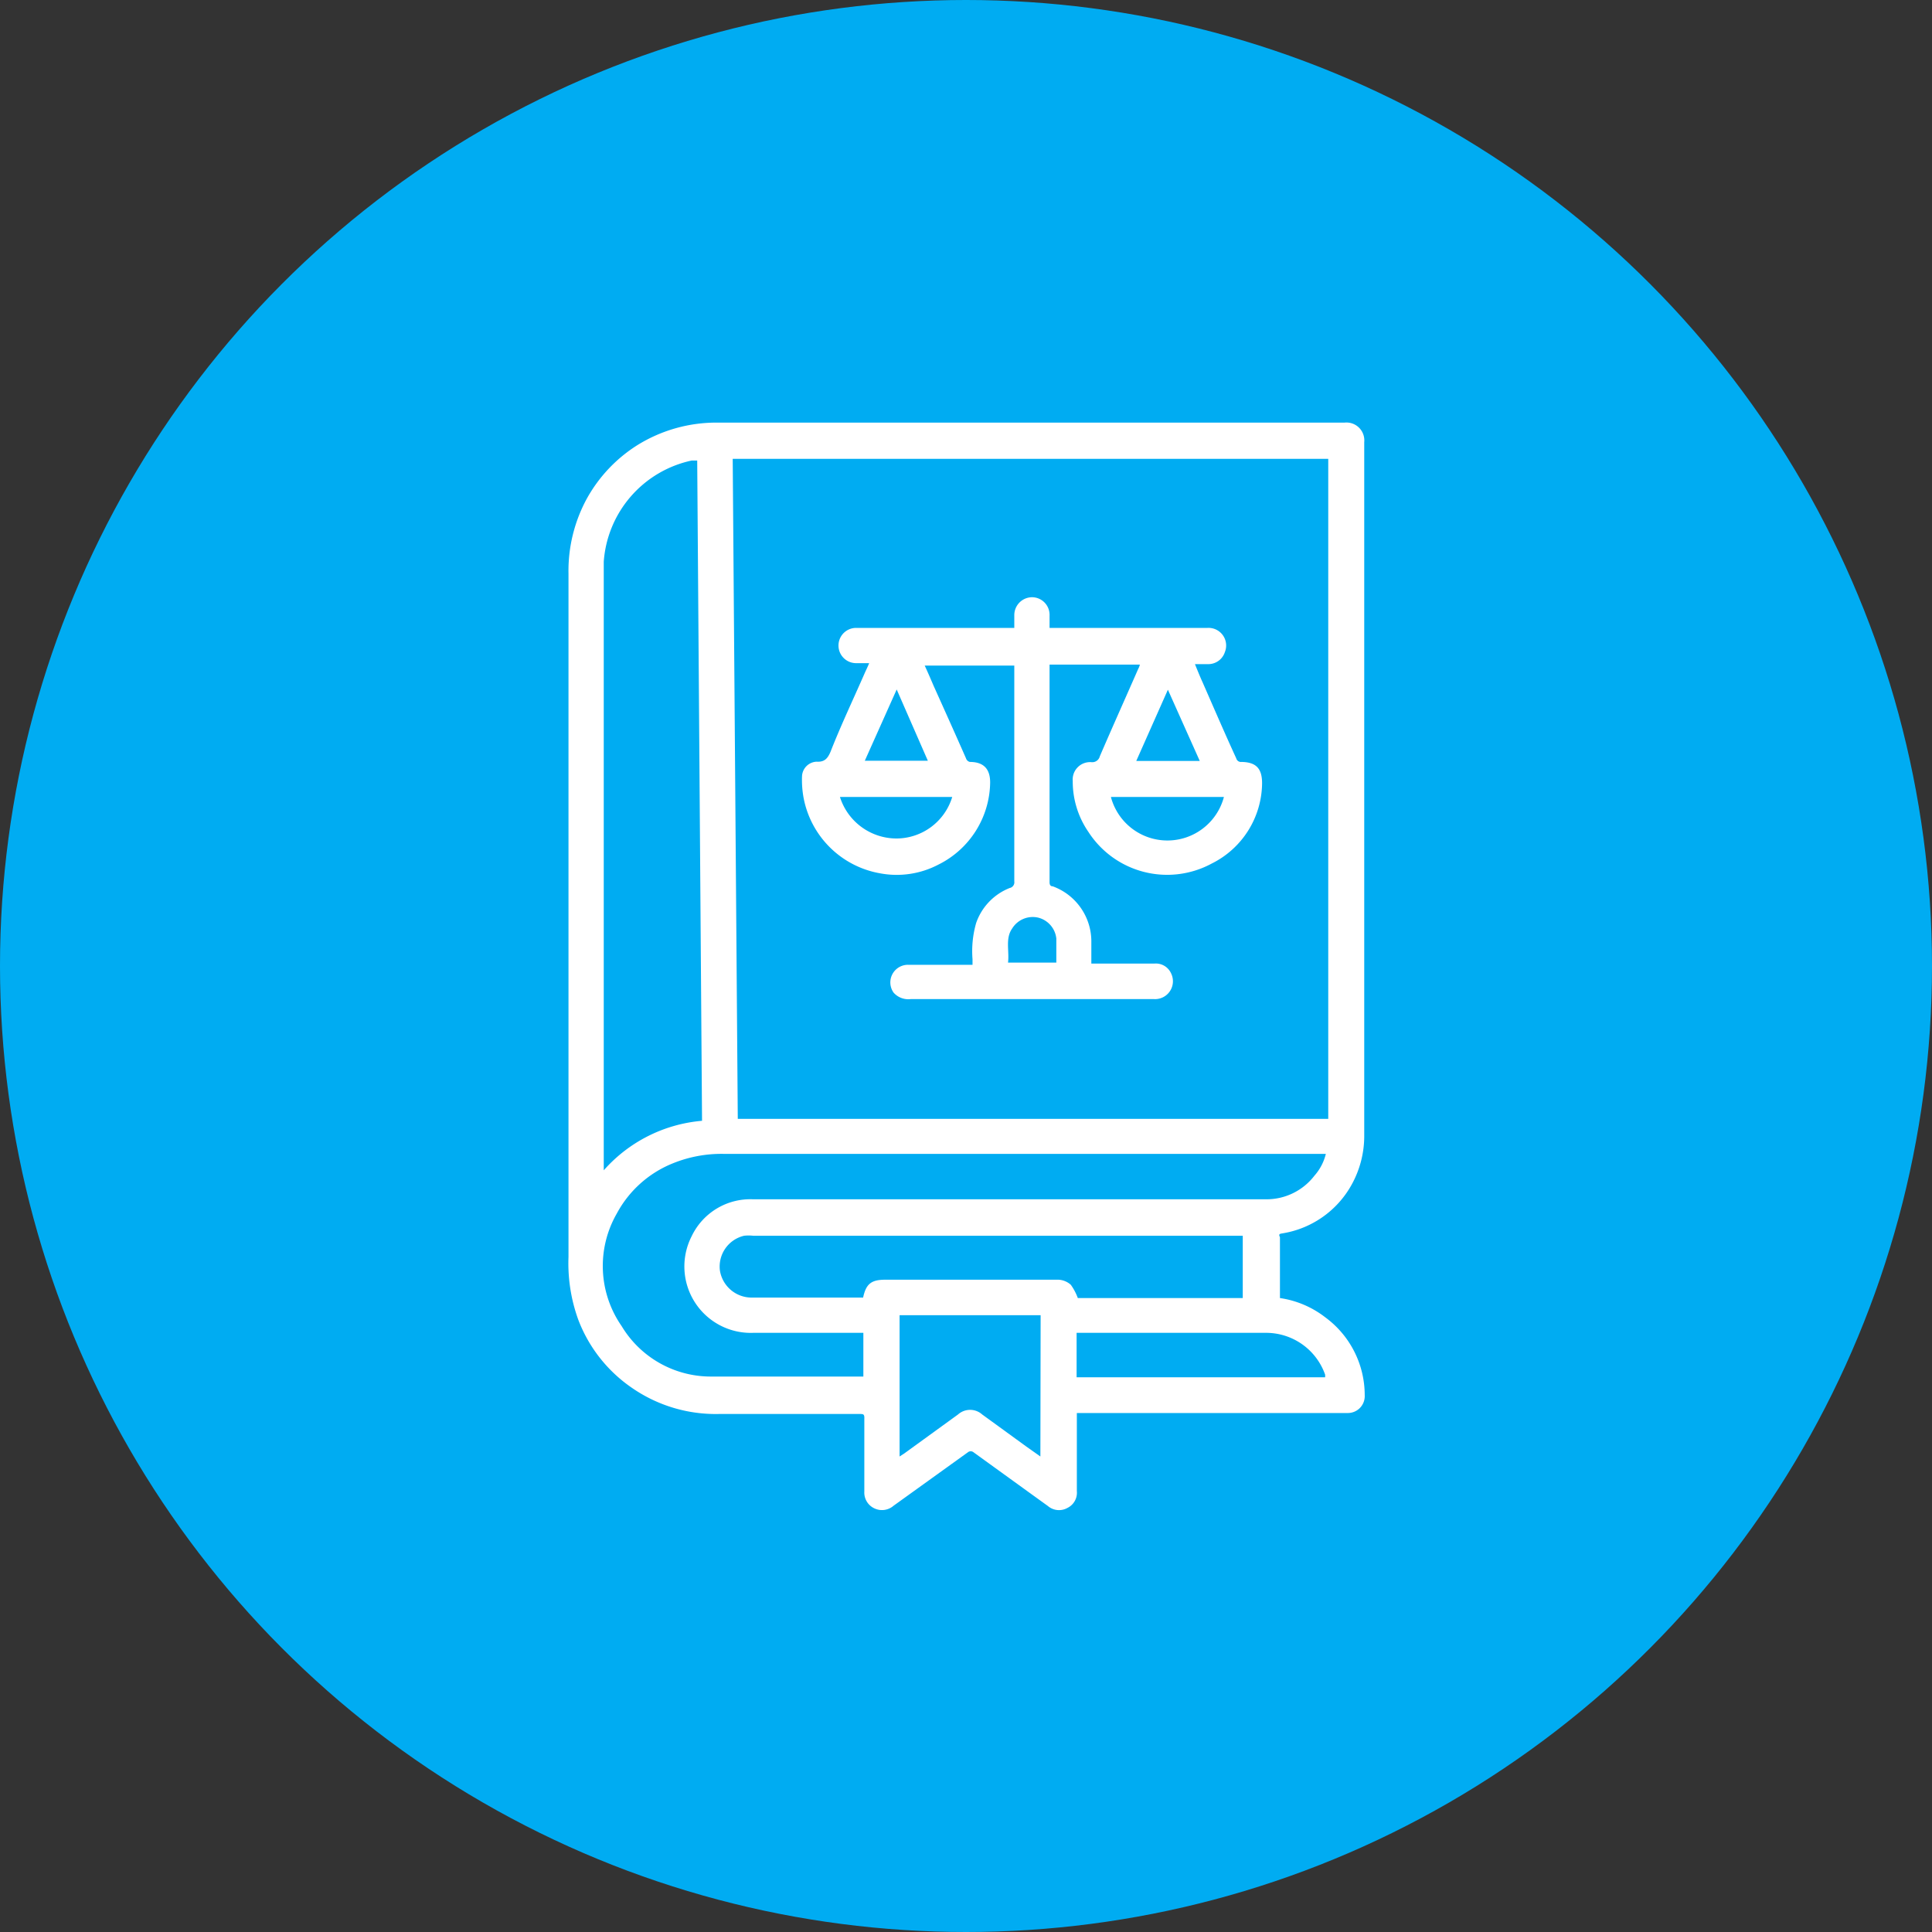 <svg xmlns="http://www.w3.org/2000/svg" viewBox="0 0 80 80"><rect x="0" y="0" width="80" height="80" fill="#333333" stroke="none"/><defs><style>.cls-1{fill:#00acf2;}.cls-2{fill:#fff;}</style></defs><g id="Layer_2" data-name="Layer 2"><g id="Layer_1-2" data-name="Layer 1"><circle class="cls-1" cx="40" cy="40" r="40"/><path class="cls-2" d="M53.11,51.07a4,4,0,0,0,2.85-2A4.16,4.16,0,0,0,56.49,47V18.31a.74.74,0,0,0-.82-.81h-8c-6,0-11.93,0-17.9,0a6.2,6.2,0,0,0-3.39.94,6.12,6.12,0,0,0-2.06,2.17,6.25,6.25,0,0,0-.78,3.14v9.73c0,1.45,0,2.9,0,4.34,0,1.75,0,3.49,0,5.23,0,3,0,6,0,9a6.84,6.84,0,0,0,.41,2.61,6,6,0,0,0,2.22,2.81,6.09,6.09,0,0,0,3.61,1.08c1.94,0,3.88,0,5.81,0,.16,0,.21,0,.2.21v3a.72.72,0,0,0,.4.69.73.73,0,0,0,.81-.1l3.1-2.23a.19.19,0,0,1,.19,0l2.49,1.8.61.44a.71.71,0,0,0,.81.08.7.7,0,0,0,.39-.7c0-1,0-2,0-3v-.23h11.2a.7.7,0,0,0,.72-.74,4,4,0,0,0-1.63-3.22A4,4,0,0,0,53,53.75s0,0,0-.08c0-.81,0-1.63,0-2.44C52.93,51.09,53,51.09,53.11,51.07ZM55,19V46.33H30.55L30.34,19ZM25,23.26a4.62,4.62,0,0,1,3.64-4.19l.23,0,.2,27.34A6.12,6.12,0,0,0,25,48.46v-7Q25,34.24,25,27C25,25.74,25,24.5,25,23.26ZM43.08,60.31l-.58-.41-1.83-1.33a.75.75,0,0,0-1,0l-2.22,1.61-.2.13V54.46h5.84Zm1.26-7.11a.83.83,0,0,0-.51-.21c-1.69,0-3.37,0-5.06,0H36.66c-.58,0-.8.17-.92.74H31.11a1.33,1.33,0,0,1-1.3-1.12,1.31,1.31,0,0,1,1-1.44,1.69,1.69,0,0,1,.38,0H51.46v2.58H44.63A2.27,2.27,0,0,0,44.34,53.2Zm10.53,3.72a.81.81,0,0,1,0,.11H44.58V55.19h7.83A2.59,2.59,0,0,1,54.87,56.92Zm-2.43-7.26H31.18a2.69,2.69,0,0,0-2.54,1.53,2.75,2.75,0,0,0,2.55,4h4.56V57l-.15,0c-2.06,0-4.12,0-6.17,0a4.31,4.31,0,0,1-3.69-2.09,4.36,4.36,0,0,1-.2-4.66,4.56,4.56,0,0,1,2.3-2.07,5.34,5.34,0,0,1,2.13-.4H54.9a2.1,2.1,0,0,1-.47.9A2.5,2.5,0,0,1,52.44,49.66Z"/><path class="cls-2" d="M36.43,36.16a3.72,3.72,0,0,0,2.43-.36A3.85,3.85,0,0,0,41,32.4c0-.56-.27-.85-.84-.85A.22.22,0,0,1,40,31.4c-.44-1-.89-2-1.34-3-.12-.28-.24-.56-.37-.84H42v8.94a.24.24,0,0,1-.19.27,2.4,2.4,0,0,0-1.39,1.45,4.22,4.22,0,0,0-.15,1.5v.23H37.61A.73.73,0,0,0,37,41.1a.81.81,0,0,0,.71.27h8.55c.51,0,1,0,1.52,0a.74.74,0,0,0,.71-1.07.69.69,0,0,0-.69-.4H45.19c0-.31,0-.59,0-.87a2.43,2.43,0,0,0-1.6-2.33c-.09,0-.13-.06-.13-.17V27.7c0-.06,0-.12,0-.18h3.74a.75.75,0,0,1-.07.18c-.53,1.21-1.07,2.41-1.59,3.62a.32.32,0,0,1-.34.24.72.72,0,0,0-.78.78,3.68,3.68,0,0,0,.65,2.11,3.88,3.88,0,0,0,5.1,1.31,3.75,3.75,0,0,0,2.09-3.33c0-.6-.24-.87-.85-.88a.2.2,0,0,1-.22-.15c-.46-1-.93-2.09-1.39-3.14-.11-.24-.21-.49-.32-.76.21,0,.39,0,.58,0a.72.72,0,0,0,.66-.5A.73.73,0,0,0,50,26H43.46c0-.19,0-.35,0-.51a.73.73,0,0,0-.72-.76.74.74,0,0,0-.74.75c0,.16,0,.33,0,.52H35.45a.73.73,0,1,0,0,1.46c.17,0,.34,0,.54,0-.06.15-.12.27-.17.38-.48,1.1-1,2.19-1.43,3.29-.12.28-.25.43-.58.41a.63.63,0,0,0-.6.61,4.1,4.1,0,0,0,.06.86A3.91,3.91,0,0,0,36.43,36.16ZM50.68,33A2.42,2.42,0,0,1,46,33Zm-1-1.49H47.05l1.31-2.95ZM43,38a1,1,0,0,1,.74.86c0,.33,0,.65,0,1h-2c.06-.48-.12-1,.17-1.41A1,1,0,0,1,43,38Zm-5.87-9.45,1.29,2.95H35.81ZM39.43,33a2.42,2.42,0,0,1-2.29,1.72A2.46,2.46,0,0,1,34.78,33Z"/></g></g></svg>